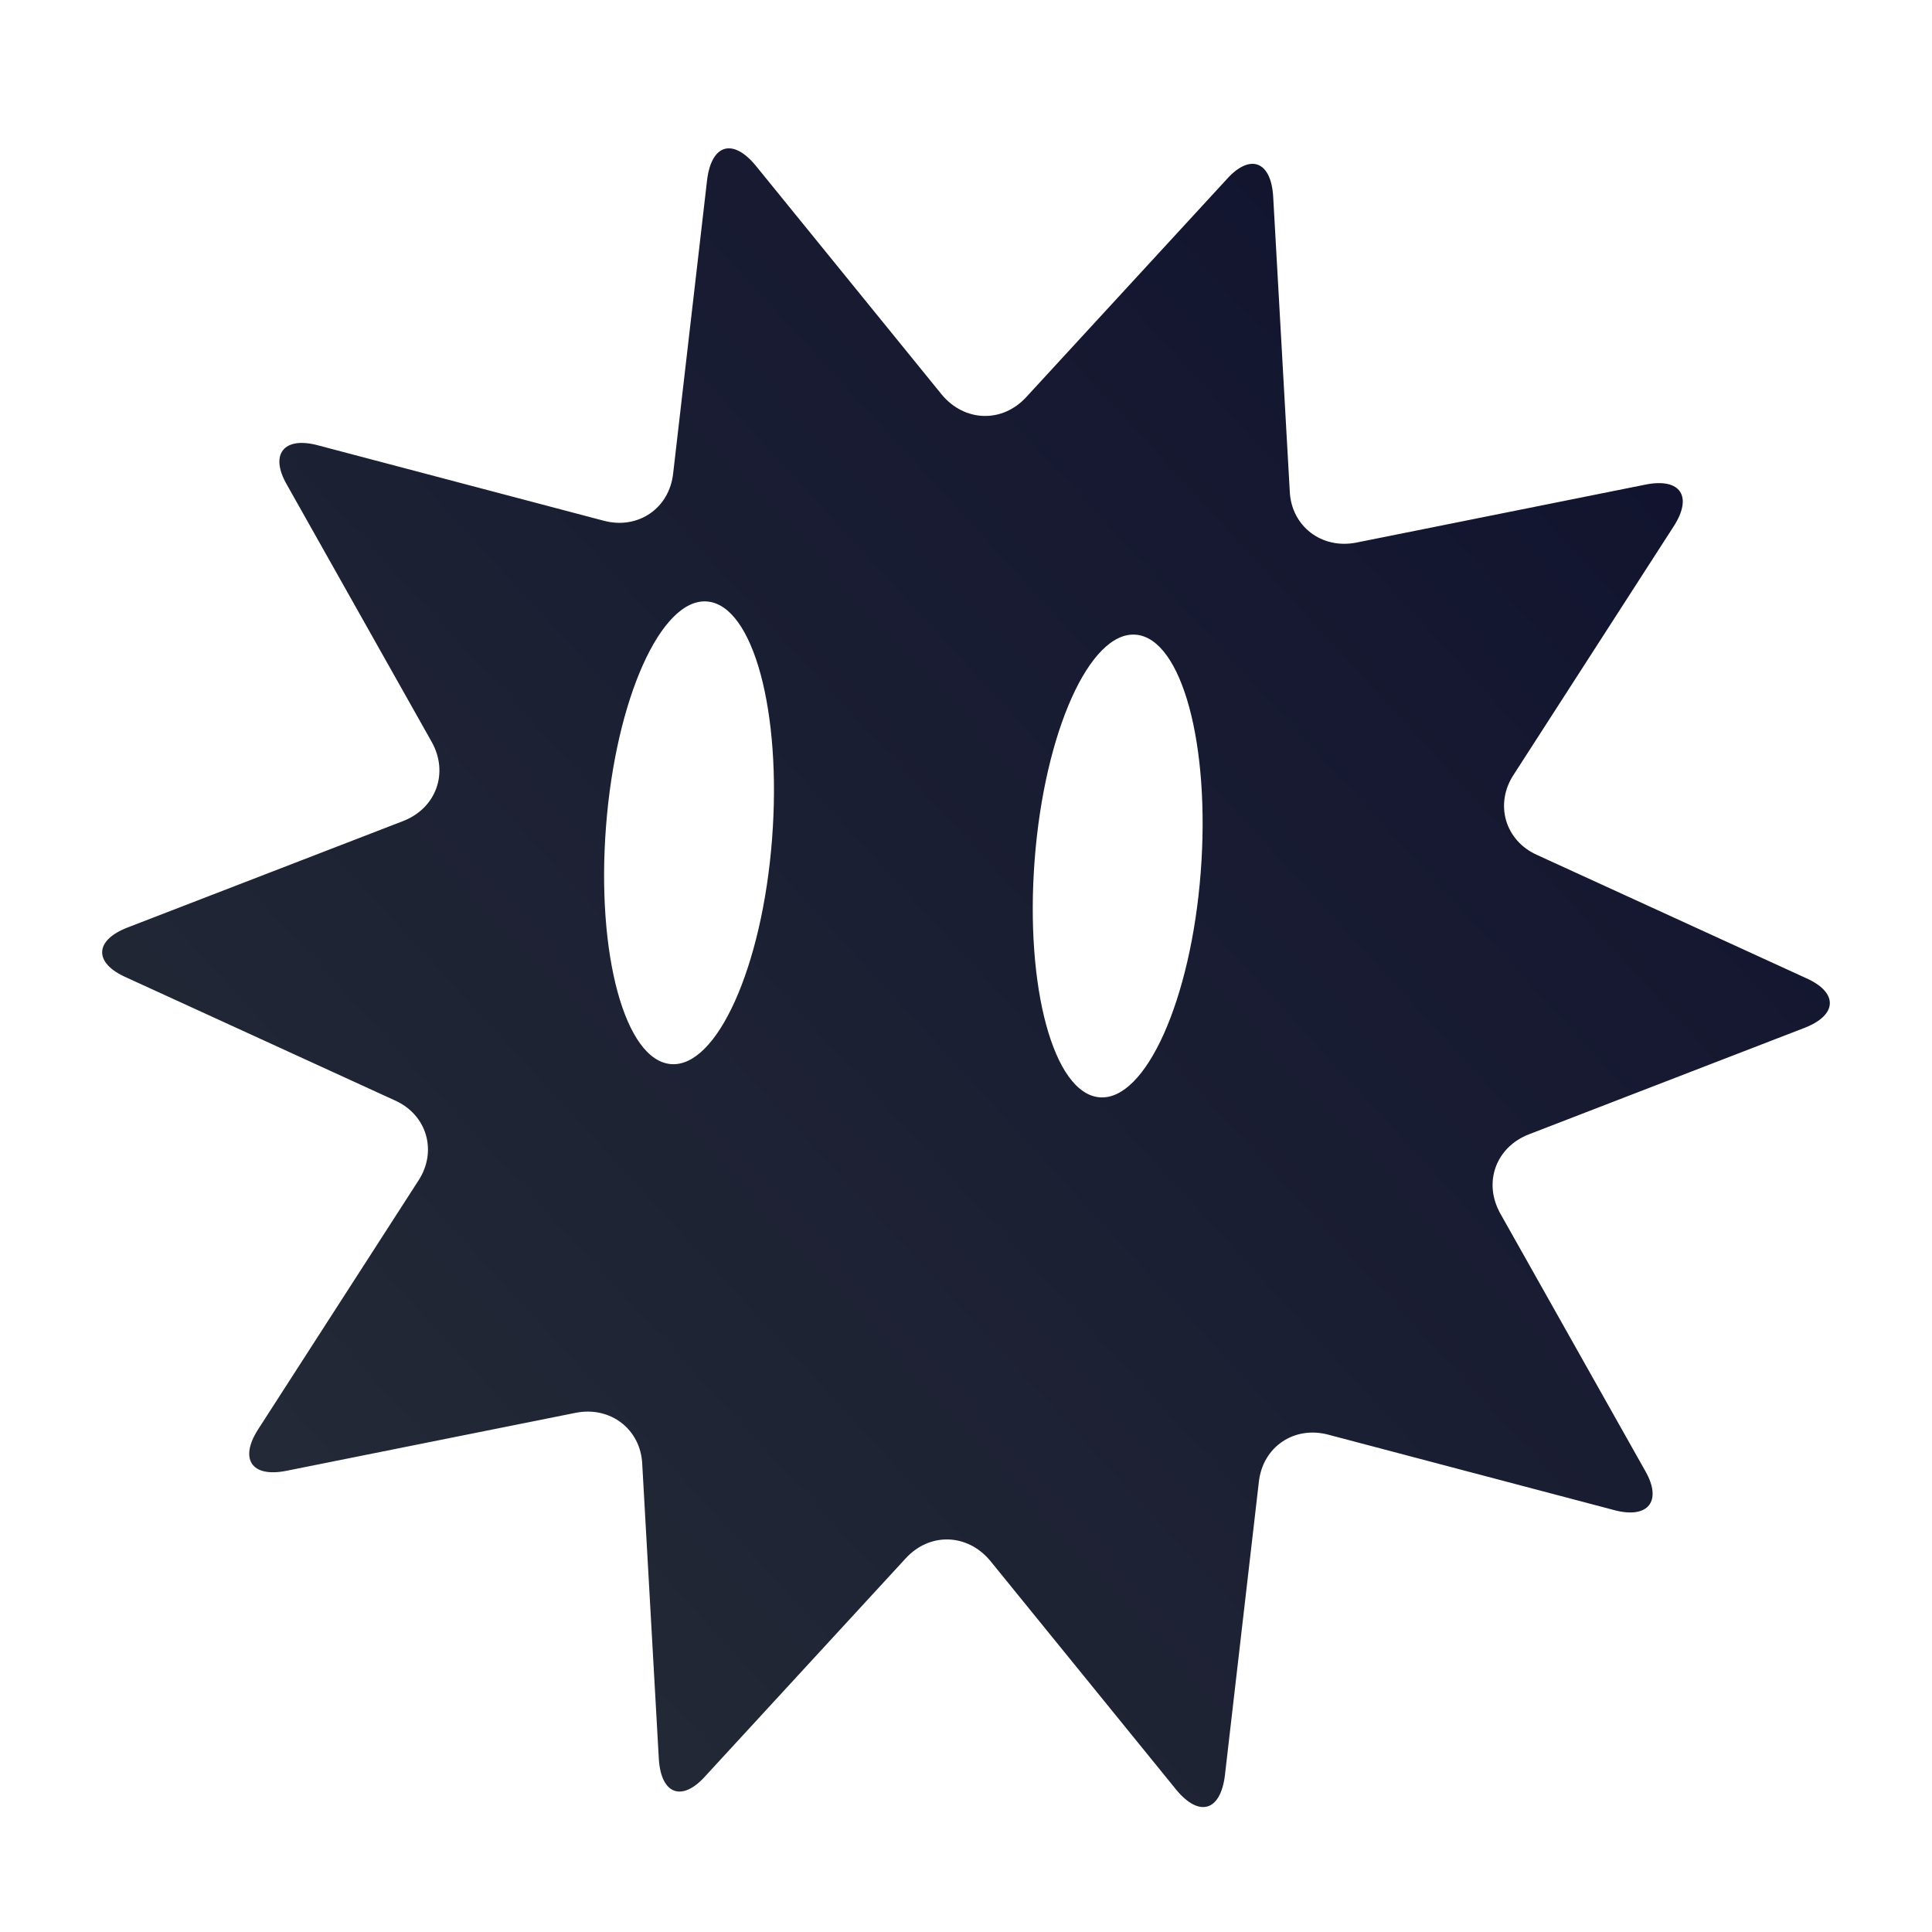 <?xml version="1.0" encoding="UTF-8"?>
<svg id="_レイヤー_1" xmlns="http://www.w3.org/2000/svg" xmlns:xlink="http://www.w3.org/1999/xlink" version="1.1" viewBox="0 0 256 256">
  <!-- Generator: Adobe Illustrator 29.3.1, SVG Export Plug-In . SVG Version: 2.1.0 Build 151)  -->
  <defs>
    <style>
      .st0 {
        fill: url(#_名称未設定グラデーション);
      }
    </style>
    <linearGradient id="_名称未設定グラデーション" data-name="名称未設定グラデーション" x1="53.3" y1="209.9" x2="205.3" y2="46.3" gradientTransform="translate(10.5 -9.6) rotate(4.5)" gradientUnits="userSpaceOnUse">
      <stop offset="0" stop-color="#232936"/>
      <stop offset="1" stop-color="#12142f"/>
    </linearGradient>
  </defs>
  <path class="st0" d="M239.3,129.6l-35.6-16.3c-4.3-1.9-5.7-6.8-3.1-10.7l21.2-32.9c2.5-3.9.9-6.4-3.7-5.5l-38.4,7.7c-4.6.9-8.6-2.2-8.8-6.8l-2.2-39.1c-.3-4.7-3.1-5.7-6.2-2.2l-26.5,28.8c-3.2,3.5-8.2,3.3-11.2-.3l-24.7-30.4c-3-3.6-5.8-2.8-6.4,1.9l-4.5,38.9c-.5,4.7-4.7,7.5-9.2,6.3l-37.9-10c-4.5-1.2-6.4,1.2-4.1,5.2l19.2,34.1c2.3,4.1.6,8.8-3.8,10.5l-36.5,14.1c-4.4,1.7-4.5,4.7-.2,6.6l35.6,16.3c4.3,1.9,5.7,6.8,3.1,10.7l-21.2,32.9c-2.5,3.9-.9,6.4,3.7,5.5l38.4-7.7c4.6-.9,8.6,2.2,8.8,6.8l2.2,39.1c.3,4.7,3.1,5.7,6.2,2.2l26.5-28.8c3.2-3.5,8.2-3.3,11.2.3l24.7,30.4c3,3.6,5.8,2.8,6.4-1.9l4.5-38.9c.5-4.7,4.7-7.5,9.2-6.3l37.9,10c4.5,1.2,6.4-1.2,4.1-5.2h0s-19.2-34.1-19.2-34.1c-2.3-4.1-.6-8.8,3.8-10.5l36.5-14.1c4.4-1.7,4.5-4.7.2-6.6ZM88.9,141c-6.1-.5-9.9-14.6-8.6-31.5,1.3-16.9,7.3-30.3,13.4-29.8s9.9,14.6,8.6,31.5c-1.3,16.9-7.3,30.3-13.4,29.8ZM145.7,145.4c-6.1-.5-9.9-14.6-8.6-31.5,1.3-16.9,7.3-30.3,13.4-29.8s9.9,14.6,8.6,31.5c-1.3,16.9-7.3,30.3-13.4,29.8Z"/>
</svg>